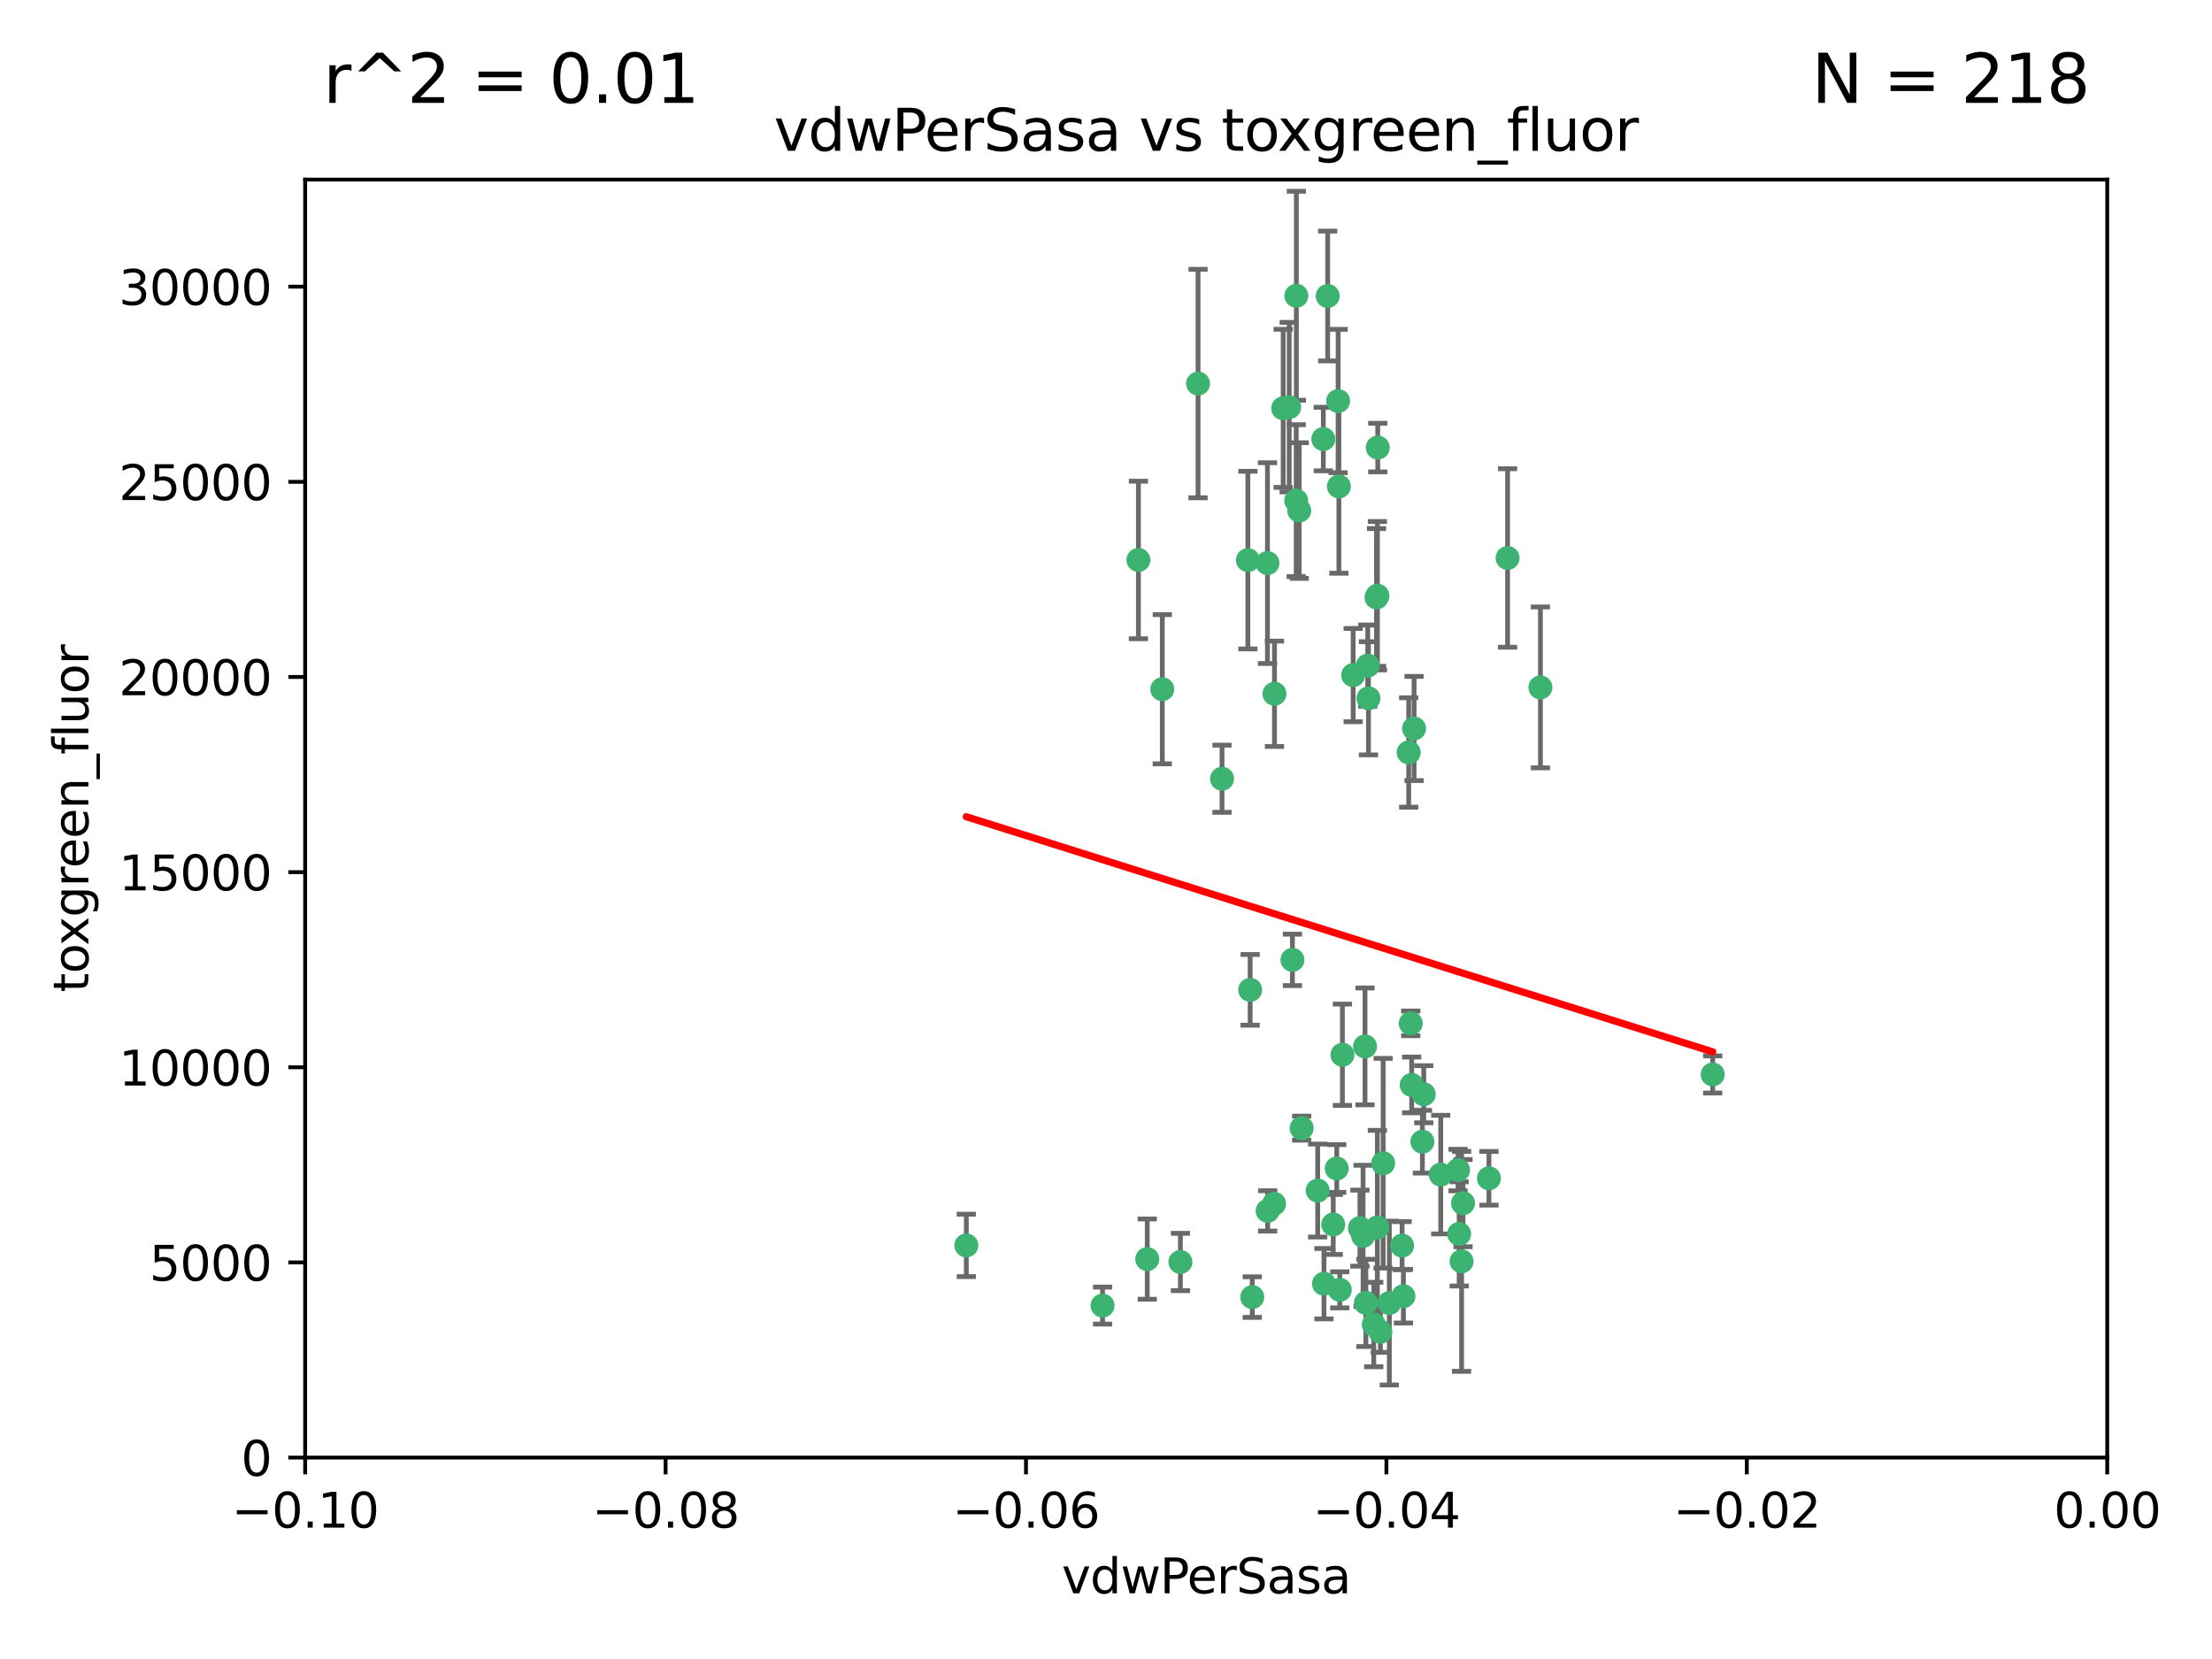 <?xml version="1.0" encoding="utf-8" standalone="no"?>
<!DOCTYPE svg PUBLIC "-//W3C//DTD SVG 1.1//EN"
  "http://www.w3.org/Graphics/SVG/1.1/DTD/svg11.dtd">
<svg xmlns:xlink="http://www.w3.org/1999/xlink" width="460.8pt" height="345.6pt" viewBox="0 0 460.8 345.6" xmlns="http://www.w3.org/2000/svg" version="1.1">
 <defs>
  <style type="text/css">*{stroke-linejoin: round; stroke-linecap: butt}</style>
 </defs>
 <g id="figure_1">
  <g id="patch_1">
   <path d="M 0 345.6 
L 460.8 345.6 
L 460.8 0 
L 0 0 
z
" style="fill: #ffffff"/>
  </g>
  <g id="axes_1">
   <g id="patch_2">
    <path d="M 63.571 303.64 
L 438.975 303.64 
L 438.975 37.411 
L 63.571 37.411 
z
" style="fill: #ffffff"/>
   </g>
   <g id="PathCollection_1">
    <defs>
     <path id="m096c855a3f" d="M 0 1.118 
C 0.297 1.118 0.581 1 0.791 0.791 
C 1 0.581 1.118 0.297 1.118 0 
C 1.118 -0.297 1 -0.581 0.791 -0.791 
C 0.581 -1 0.297 -1.118 0 -1.118 
C -0.297 -1.118 -0.581 -1 -0.791 -0.791 
C -1 -0.581 -1.118 -0.297 -1.118 0 
C -1.118 0.297 -1 0.581 -0.791 0.791 
C -0.581 1 -0.297 1.118 0 1.118 
z
" style="stroke: #3cb371"/>
    </defs>
    <g clip-path="url(#pa85e8773ef)">
     <use xlink:href="#m096c855a3f" x="270.055" y="61.614" style="fill: #3cb371; stroke: #3cb371"/>
     <use xlink:href="#m096c855a3f" x="286.941" y="124.1" style="fill: #3cb371; stroke: #3cb371"/>
     <use xlink:href="#m096c855a3f" x="270.654" y="106.358" style="fill: #3cb371; stroke: #3cb371"/>
     <use xlink:href="#m096c855a3f" x="249.576" y="79.9" style="fill: #3cb371; stroke: #3cb371"/>
     <use xlink:href="#m096c855a3f" x="201.3" y="259.442" style="fill: #3cb371; stroke: #3cb371"/>
     <use xlink:href="#m096c855a3f" x="267.313" y="85.062" style="fill: #3cb371; stroke: #3cb371"/>
     <use xlink:href="#m096c855a3f" x="281.888" y="140.634" style="fill: #3cb371; stroke: #3cb371"/>
     <use xlink:href="#m096c855a3f" x="264.035" y="117.306" style="fill: #3cb371; stroke: #3cb371"/>
     <use xlink:href="#m096c855a3f" x="278.917" y="101.33" style="fill: #3cb371; stroke: #3cb371"/>
     <use xlink:href="#m096c855a3f" x="242.128" y="143.574" style="fill: #3cb371; stroke: #3cb371"/>
     <use xlink:href="#m096c855a3f" x="268.562" y="84.817" style="fill: #3cb371; stroke: #3cb371"/>
     <use xlink:href="#m096c855a3f" x="259.956" y="116.682" style="fill: #3cb371; stroke: #3cb371"/>
     <use xlink:href="#m096c855a3f" x="275.671" y="91.463" style="fill: #3cb371; stroke: #3cb371"/>
     <use xlink:href="#m096c855a3f" x="278.755" y="83.54" style="fill: #3cb371; stroke: #3cb371"/>
     <use xlink:href="#m096c855a3f" x="292.082" y="259.488" style="fill: #3cb371; stroke: #3cb371"/>
     <use xlink:href="#m096c855a3f" x="271.159" y="235.012" style="fill: #3cb371; stroke: #3cb371"/>
     <use xlink:href="#m096c855a3f" x="288.137" y="242.324" style="fill: #3cb371; stroke: #3cb371"/>
     <use xlink:href="#m096c855a3f" x="287.011" y="93.237" style="fill: #3cb371; stroke: #3cb371"/>
     <use xlink:href="#m096c855a3f" x="237.152" y="116.65" style="fill: #3cb371; stroke: #3cb371"/>
     <use xlink:href="#m096c855a3f" x="276.581" y="61.664" style="fill: #3cb371; stroke: #3cb371"/>
     <use xlink:href="#m096c855a3f" x="265.497" y="144.527" style="fill: #3cb371; stroke: #3cb371"/>
     <use xlink:href="#m096c855a3f" x="269.235" y="199.958" style="fill: #3cb371; stroke: #3cb371"/>
     <use xlink:href="#m096c855a3f" x="270.023" y="104.293" style="fill: #3cb371; stroke: #3cb371"/>
     <use xlink:href="#m096c855a3f" x="293.454" y="156.754" style="fill: #3cb371; stroke: #3cb371"/>
     <use xlink:href="#m096c855a3f" x="279.101" y="268.694" style="fill: #3cb371; stroke: #3cb371"/>
     <use xlink:href="#m096c855a3f" x="304.776" y="250.635" style="fill: #3cb371; stroke: #3cb371"/>
     <use xlink:href="#m096c855a3f" x="284.928" y="138.657" style="fill: #3cb371; stroke: #3cb371"/>
     <use xlink:href="#m096c855a3f" x="286.752" y="124.464" style="fill: #3cb371; stroke: #3cb371"/>
     <use xlink:href="#m096c855a3f" x="265.419" y="250.767" style="fill: #3cb371; stroke: #3cb371"/>
     <use xlink:href="#m096c855a3f" x="283.953" y="257.451" style="fill: #3cb371; stroke: #3cb371"/>
     <use xlink:href="#m096c855a3f" x="296.308" y="237.838" style="fill: #3cb371; stroke: #3cb371"/>
     <use xlink:href="#m096c855a3f" x="245.899" y="262.896" style="fill: #3cb371; stroke: #3cb371"/>
     <use xlink:href="#m096c855a3f" x="254.569" y="162.223" style="fill: #3cb371; stroke: #3cb371"/>
     <use xlink:href="#m096c855a3f" x="294.077" y="226.007" style="fill: #3cb371; stroke: #3cb371"/>
     <use xlink:href="#m096c855a3f" x="292.357" y="270.018" style="fill: #3cb371; stroke: #3cb371"/>
     <use xlink:href="#m096c855a3f" x="275.806" y="267.417" style="fill: #3cb371; stroke: #3cb371"/>
     <use xlink:href="#m096c855a3f" x="238.994" y="262.293" style="fill: #3cb371; stroke: #3cb371"/>
     <use xlink:href="#m096c855a3f" x="287.559" y="277.431" style="fill: #3cb371; stroke: #3cb371"/>
     <use xlink:href="#m096c855a3f" x="260.869" y="270.21" style="fill: #3cb371; stroke: #3cb371"/>
     <use xlink:href="#m096c855a3f" x="229.684" y="271.976" style="fill: #3cb371; stroke: #3cb371"/>
     <use xlink:href="#m096c855a3f" x="284.358" y="217.987" style="fill: #3cb371; stroke: #3cb371"/>
     <use xlink:href="#m096c855a3f" x="304.475" y="262.761" style="fill: #3cb371; stroke: #3cb371"/>
     <use xlink:href="#m096c855a3f" x="274.5" y="248.016" style="fill: #3cb371; stroke: #3cb371"/>
     <use xlink:href="#m096c855a3f" x="286.18" y="275.924" style="fill: #3cb371; stroke: #3cb371"/>
     <use xlink:href="#m096c855a3f" x="293.884" y="213.19" style="fill: #3cb371; stroke: #3cb371"/>
     <use xlink:href="#m096c855a3f" x="260.43" y="206.203" style="fill: #3cb371; stroke: #3cb371"/>
     <use xlink:href="#m096c855a3f" x="285.076" y="145.468" style="fill: #3cb371; stroke: #3cb371"/>
     <use xlink:href="#m096c855a3f" x="283.296" y="255.847" style="fill: #3cb371; stroke: #3cb371"/>
     <use xlink:href="#m096c855a3f" x="310.174" y="245.459" style="fill: #3cb371; stroke: #3cb371"/>
     <use xlink:href="#m096c855a3f" x="289.425" y="271.445" style="fill: #3cb371; stroke: #3cb371"/>
     <use xlink:href="#m096c855a3f" x="277.739" y="255.08" style="fill: #3cb371; stroke: #3cb371"/>
     <use xlink:href="#m096c855a3f" x="279.65" y="219.726" style="fill: #3cb371; stroke: #3cb371"/>
     <use xlink:href="#m096c855a3f" x="264.075" y="252.249" style="fill: #3cb371; stroke: #3cb371"/>
     <use xlink:href="#m096c855a3f" x="286.929" y="255.69" style="fill: #3cb371; stroke: #3cb371"/>
     <use xlink:href="#m096c855a3f" x="296.591" y="227.947" style="fill: #3cb371; stroke: #3cb371"/>
     <use xlink:href="#m096c855a3f" x="320.897" y="143.2" style="fill: #3cb371; stroke: #3cb371"/>
     <use xlink:href="#m096c855a3f" x="284.539" y="271.416" style="fill: #3cb371; stroke: #3cb371"/>
     <use xlink:href="#m096c855a3f" x="314.057" y="116.24" style="fill: #3cb371; stroke: #3cb371"/>
     <use xlink:href="#m096c855a3f" x="303.97" y="257.051" style="fill: #3cb371; stroke: #3cb371"/>
     <use xlink:href="#m096c855a3f" x="278.467" y="243.416" style="fill: #3cb371; stroke: #3cb371"/>
     <use xlink:href="#m096c855a3f" x="300.13" y="244.691" style="fill: #3cb371; stroke: #3cb371"/>
     <use xlink:href="#m096c855a3f" x="303.74" y="243.742" style="fill: #3cb371; stroke: #3cb371"/>
     <use xlink:href="#m096c855a3f" x="356.787" y="223.827" style="fill: #3cb371; stroke: #3cb371"/>
     <use xlink:href="#m096c855a3f" x="294.577" y="151.755" style="fill: #3cb371; stroke: #3cb371"/>
    </g>
   </g>
   <g id="matplotlib.axis_1">
    <g id="xtick_1">
     <g id="line2d_1">
      <defs>
       <path id="m73098a3a39" d="M 0 0 
L 0 3.5 
" style="stroke: #000000; stroke-width: 0.8"/>
      </defs>
      <g>
       <use xlink:href="#m73098a3a39" x="63.571" y="303.64" style="stroke: #000000; stroke-width: 0.8"/>
      </g>
     </g>
     <g id="text_1">
      <!-- −0.10 -->
      <g transform="translate(48.249 318.238)scale(0.1 -0.1)">
       <defs>
        <path id="DejaVuSans-2212" d="M 678 2272 
L 4684 2272 
L 4684 1741 
L 678 1741 
L 678 2272 
z
" transform="scale(0.016)"/>
        <path id="DejaVuSans-30" d="M 2034 4250 
Q 1547 4250 1301 3770 
Q 1056 3291 1056 2328 
Q 1056 1369 1301 889 
Q 1547 409 2034 409 
Q 2525 409 2770 889 
Q 3016 1369 3016 2328 
Q 3016 3291 2770 3770 
Q 2525 4250 2034 4250 
z
M 2034 4750 
Q 2819 4750 3233 4129 
Q 3647 3509 3647 2328 
Q 3647 1150 3233 529 
Q 2819 -91 2034 -91 
Q 1250 -91 836 529 
Q 422 1150 422 2328 
Q 422 3509 836 4129 
Q 1250 4750 2034 4750 
z
" transform="scale(0.016)"/>
        <path id="DejaVuSans-2e" d="M 684 794 
L 1344 794 
L 1344 0 
L 684 0 
L 684 794 
z
" transform="scale(0.016)"/>
        <path id="DejaVuSans-31" d="M 794 531 
L 1825 531 
L 1825 4091 
L 703 3866 
L 703 4441 
L 1819 4666 
L 2450 4666 
L 2450 531 
L 3481 531 
L 3481 0 
L 794 0 
L 794 531 
z
" transform="scale(0.016)"/>
       </defs>
       <use xlink:href="#DejaVuSans-2212"/>
       <use xlink:href="#DejaVuSans-30" x="83.789"/>
       <use xlink:href="#DejaVuSans-2e" x="147.412"/>
       <use xlink:href="#DejaVuSans-31" x="179.199"/>
       <use xlink:href="#DejaVuSans-30" x="242.822"/>
      </g>
     </g>
    </g>
    <g id="xtick_2">
     <g id="line2d_2">
      <g>
       <use xlink:href="#m73098a3a39" x="138.652" y="303.64" style="stroke: #000000; stroke-width: 0.8"/>
      </g>
     </g>
     <g id="text_2">
      <!-- −0.08 -->
      <g transform="translate(123.329 318.238)scale(0.1 -0.1)">
       <defs>
        <path id="DejaVuSans-38" d="M 2034 2216 
Q 1584 2216 1326 1975 
Q 1069 1734 1069 1313 
Q 1069 891 1326 650 
Q 1584 409 2034 409 
Q 2484 409 2743 651 
Q 3003 894 3003 1313 
Q 3003 1734 2745 1975 
Q 2488 2216 2034 2216 
z
M 1403 2484 
Q 997 2584 770 2862 
Q 544 3141 544 3541 
Q 544 4100 942 4425 
Q 1341 4750 2034 4750 
Q 2731 4750 3128 4425 
Q 3525 4100 3525 3541 
Q 3525 3141 3298 2862 
Q 3072 2584 2669 2484 
Q 3125 2378 3379 2068 
Q 3634 1759 3634 1313 
Q 3634 634 3220 271 
Q 2806 -91 2034 -91 
Q 1263 -91 848 271 
Q 434 634 434 1313 
Q 434 1759 690 2068 
Q 947 2378 1403 2484 
z
M 1172 3481 
Q 1172 3119 1398 2916 
Q 1625 2713 2034 2713 
Q 2441 2713 2670 2916 
Q 2900 3119 2900 3481 
Q 2900 3844 2670 4047 
Q 2441 4250 2034 4250 
Q 1625 4250 1398 4047 
Q 1172 3844 1172 3481 
z
" transform="scale(0.016)"/>
       </defs>
       <use xlink:href="#DejaVuSans-2212"/>
       <use xlink:href="#DejaVuSans-30" x="83.789"/>
       <use xlink:href="#DejaVuSans-2e" x="147.412"/>
       <use xlink:href="#DejaVuSans-30" x="179.199"/>
       <use xlink:href="#DejaVuSans-38" x="242.822"/>
      </g>
     </g>
    </g>
    <g id="xtick_3">
     <g id="line2d_3">
      <g>
       <use xlink:href="#m73098a3a39" x="213.733" y="303.64" style="stroke: #000000; stroke-width: 0.8"/>
      </g>
     </g>
     <g id="text_3">
      <!-- −0.06 -->
      <g transform="translate(198.41 318.238)scale(0.1 -0.1)">
       <defs>
        <path id="DejaVuSans-36" d="M 2113 2584 
Q 1688 2584 1439 2293 
Q 1191 2003 1191 1497 
Q 1191 994 1439 701 
Q 1688 409 2113 409 
Q 2538 409 2786 701 
Q 3034 994 3034 1497 
Q 3034 2003 2786 2293 
Q 2538 2584 2113 2584 
z
M 3366 4563 
L 3366 3988 
Q 3128 4100 2886 4159 
Q 2644 4219 2406 4219 
Q 1781 4219 1451 3797 
Q 1122 3375 1075 2522 
Q 1259 2794 1537 2939 
Q 1816 3084 2150 3084 
Q 2853 3084 3261 2657 
Q 3669 2231 3669 1497 
Q 3669 778 3244 343 
Q 2819 -91 2113 -91 
Q 1303 -91 875 529 
Q 447 1150 447 2328 
Q 447 3434 972 4092 
Q 1497 4750 2381 4750 
Q 2619 4750 2861 4703 
Q 3103 4656 3366 4563 
z
" transform="scale(0.016)"/>
       </defs>
       <use xlink:href="#DejaVuSans-2212"/>
       <use xlink:href="#DejaVuSans-30" x="83.789"/>
       <use xlink:href="#DejaVuSans-2e" x="147.412"/>
       <use xlink:href="#DejaVuSans-30" x="179.199"/>
       <use xlink:href="#DejaVuSans-36" x="242.822"/>
      </g>
     </g>
    </g>
    <g id="xtick_4">
     <g id="line2d_4">
      <g>
       <use xlink:href="#m73098a3a39" x="288.813" y="303.64" style="stroke: #000000; stroke-width: 0.8"/>
      </g>
     </g>
     <g id="text_4">
      <!-- −0.04 -->
      <g transform="translate(273.491 318.238)scale(0.1 -0.1)">
       <defs>
        <path id="DejaVuSans-34" d="M 2419 4116 
L 825 1625 
L 2419 1625 
L 2419 4116 
z
M 2253 4666 
L 3047 4666 
L 3047 1625 
L 3713 1625 
L 3713 1100 
L 3047 1100 
L 3047 0 
L 2419 0 
L 2419 1100 
L 313 1100 
L 313 1709 
L 2253 4666 
z
" transform="scale(0.016)"/>
       </defs>
       <use xlink:href="#DejaVuSans-2212"/>
       <use xlink:href="#DejaVuSans-30" x="83.789"/>
       <use xlink:href="#DejaVuSans-2e" x="147.412"/>
       <use xlink:href="#DejaVuSans-30" x="179.199"/>
       <use xlink:href="#DejaVuSans-34" x="242.822"/>
      </g>
     </g>
    </g>
    <g id="xtick_5">
     <g id="line2d_5">
      <g>
       <use xlink:href="#m73098a3a39" x="363.894" y="303.64" style="stroke: #000000; stroke-width: 0.8"/>
      </g>
     </g>
     <g id="text_5">
      <!-- −0.02 -->
      <g transform="translate(348.572 318.238)scale(0.1 -0.1)">
       <defs>
        <path id="DejaVuSans-32" d="M 1228 531 
L 3431 531 
L 3431 0 
L 469 0 
L 469 531 
Q 828 903 1448 1529 
Q 2069 2156 2228 2338 
Q 2531 2678 2651 2914 
Q 2772 3150 2772 3378 
Q 2772 3750 2511 3984 
Q 2250 4219 1831 4219 
Q 1534 4219 1204 4116 
Q 875 4013 500 3803 
L 500 4441 
Q 881 4594 1212 4672 
Q 1544 4750 1819 4750 
Q 2544 4750 2975 4387 
Q 3406 4025 3406 3419 
Q 3406 3131 3298 2873 
Q 3191 2616 2906 2266 
Q 2828 2175 2409 1742 
Q 1991 1309 1228 531 
z
" transform="scale(0.016)"/>
       </defs>
       <use xlink:href="#DejaVuSans-2212"/>
       <use xlink:href="#DejaVuSans-30" x="83.789"/>
       <use xlink:href="#DejaVuSans-2e" x="147.412"/>
       <use xlink:href="#DejaVuSans-30" x="179.199"/>
       <use xlink:href="#DejaVuSans-32" x="242.822"/>
      </g>
     </g>
    </g>
    <g id="xtick_6">
     <g id="line2d_6">
      <g>
       <use xlink:href="#m73098a3a39" x="438.975" y="303.64" style="stroke: #000000; stroke-width: 0.8"/>
      </g>
     </g>
     <g id="text_6">
      <!-- 0.00 -->
      <g transform="translate(427.842 318.238)scale(0.1 -0.1)">
       <use xlink:href="#DejaVuSans-30"/>
       <use xlink:href="#DejaVuSans-2e" x="63.623"/>
       <use xlink:href="#DejaVuSans-30" x="95.41"/>
       <use xlink:href="#DejaVuSans-30" x="159.033"/>
      </g>
     </g>
    </g>
    <g id="text_7">
     <!-- vdwPerSasa -->
     <g transform="translate(221.178 331.917)scale(0.1 -0.1)">
      <defs>
       <path id="DejaVuSans-76" d="M 191 3500 
L 800 3500 
L 1894 563 
L 2988 3500 
L 3597 3500 
L 2284 0 
L 1503 0 
L 191 3500 
z
" transform="scale(0.016)"/>
       <path id="DejaVuSans-64" d="M 2906 2969 
L 2906 4863 
L 3481 4863 
L 3481 0 
L 2906 0 
L 2906 525 
Q 2725 213 2448 61 
Q 2172 -91 1784 -91 
Q 1150 -91 751 415 
Q 353 922 353 1747 
Q 353 2572 751 3078 
Q 1150 3584 1784 3584 
Q 2172 3584 2448 3432 
Q 2725 3281 2906 2969 
z
M 947 1747 
Q 947 1113 1208 752 
Q 1469 391 1925 391 
Q 2381 391 2643 752 
Q 2906 1113 2906 1747 
Q 2906 2381 2643 2742 
Q 2381 3103 1925 3103 
Q 1469 3103 1208 2742 
Q 947 2381 947 1747 
z
" transform="scale(0.016)"/>
       <path id="DejaVuSans-77" d="M 269 3500 
L 844 3500 
L 1563 769 
L 2278 3500 
L 2956 3500 
L 3675 769 
L 4391 3500 
L 4966 3500 
L 4050 0 
L 3372 0 
L 2619 2869 
L 1863 0 
L 1184 0 
L 269 3500 
z
" transform="scale(0.016)"/>
       <path id="DejaVuSans-50" d="M 1259 4147 
L 1259 2394 
L 2053 2394 
Q 2494 2394 2734 2622 
Q 2975 2850 2975 3272 
Q 2975 3691 2734 3919 
Q 2494 4147 2053 4147 
L 1259 4147 
z
M 628 4666 
L 2053 4666 
Q 2838 4666 3239 4311 
Q 3641 3956 3641 3272 
Q 3641 2581 3239 2228 
Q 2838 1875 2053 1875 
L 1259 1875 
L 1259 0 
L 628 0 
L 628 4666 
z
" transform="scale(0.016)"/>
       <path id="DejaVuSans-65" d="M 3597 1894 
L 3597 1613 
L 953 1613 
Q 991 1019 1311 708 
Q 1631 397 2203 397 
Q 2534 397 2845 478 
Q 3156 559 3463 722 
L 3463 178 
Q 3153 47 2828 -22 
Q 2503 -91 2169 -91 
Q 1331 -91 842 396 
Q 353 884 353 1716 
Q 353 2575 817 3079 
Q 1281 3584 2069 3584 
Q 2775 3584 3186 3129 
Q 3597 2675 3597 1894 
z
M 3022 2063 
Q 3016 2534 2758 2815 
Q 2500 3097 2075 3097 
Q 1594 3097 1305 2825 
Q 1016 2553 972 2059 
L 3022 2063 
z
" transform="scale(0.016)"/>
       <path id="DejaVuSans-72" d="M 2631 2963 
Q 2534 3019 2420 3045 
Q 2306 3072 2169 3072 
Q 1681 3072 1420 2755 
Q 1159 2438 1159 1844 
L 1159 0 
L 581 0 
L 581 3500 
L 1159 3500 
L 1159 2956 
Q 1341 3275 1631 3429 
Q 1922 3584 2338 3584 
Q 2397 3584 2469 3576 
Q 2541 3569 2628 3553 
L 2631 2963 
z
" transform="scale(0.016)"/>
       <path id="DejaVuSans-53" d="M 3425 4513 
L 3425 3897 
Q 3066 4069 2747 4153 
Q 2428 4238 2131 4238 
Q 1616 4238 1336 4038 
Q 1056 3838 1056 3469 
Q 1056 3159 1242 3001 
Q 1428 2844 1947 2747 
L 2328 2669 
Q 3034 2534 3370 2195 
Q 3706 1856 3706 1288 
Q 3706 609 3251 259 
Q 2797 -91 1919 -91 
Q 1588 -91 1214 -16 
Q 841 59 441 206 
L 441 856 
Q 825 641 1194 531 
Q 1563 422 1919 422 
Q 2459 422 2753 634 
Q 3047 847 3047 1241 
Q 3047 1584 2836 1778 
Q 2625 1972 2144 2069 
L 1759 2144 
Q 1053 2284 737 2584 
Q 422 2884 422 3419 
Q 422 4038 858 4394 
Q 1294 4750 2059 4750 
Q 2388 4750 2728 4690 
Q 3069 4631 3425 4513 
z
" transform="scale(0.016)"/>
       <path id="DejaVuSans-61" d="M 2194 1759 
Q 1497 1759 1228 1600 
Q 959 1441 959 1056 
Q 959 750 1161 570 
Q 1363 391 1709 391 
Q 2188 391 2477 730 
Q 2766 1069 2766 1631 
L 2766 1759 
L 2194 1759 
z
M 3341 1997 
L 3341 0 
L 2766 0 
L 2766 531 
Q 2569 213 2275 61 
Q 1981 -91 1556 -91 
Q 1019 -91 701 211 
Q 384 513 384 1019 
Q 384 1609 779 1909 
Q 1175 2209 1959 2209 
L 2766 2209 
L 2766 2266 
Q 2766 2663 2505 2880 
Q 2244 3097 1772 3097 
Q 1472 3097 1187 3025 
Q 903 2953 641 2809 
L 641 3341 
Q 956 3463 1253 3523 
Q 1550 3584 1831 3584 
Q 2591 3584 2966 3190 
Q 3341 2797 3341 1997 
z
" transform="scale(0.016)"/>
       <path id="DejaVuSans-73" d="M 2834 3397 
L 2834 2853 
Q 2591 2978 2328 3040 
Q 2066 3103 1784 3103 
Q 1356 3103 1142 2972 
Q 928 2841 928 2578 
Q 928 2378 1081 2264 
Q 1234 2150 1697 2047 
L 1894 2003 
Q 2506 1872 2764 1633 
Q 3022 1394 3022 966 
Q 3022 478 2636 193 
Q 2250 -91 1575 -91 
Q 1294 -91 989 -36 
Q 684 19 347 128 
L 347 722 
Q 666 556 975 473 
Q 1284 391 1588 391 
Q 1994 391 2212 530 
Q 2431 669 2431 922 
Q 2431 1156 2273 1281 
Q 2116 1406 1581 1522 
L 1381 1569 
Q 847 1681 609 1914 
Q 372 2147 372 2553 
Q 372 3047 722 3315 
Q 1072 3584 1716 3584 
Q 2034 3584 2315 3537 
Q 2597 3491 2834 3397 
z
" transform="scale(0.016)"/>
      </defs>
      <use xlink:href="#DejaVuSans-76"/>
      <use xlink:href="#DejaVuSans-64" x="59.18"/>
      <use xlink:href="#DejaVuSans-77" x="122.656"/>
      <use xlink:href="#DejaVuSans-50" x="204.443"/>
      <use xlink:href="#DejaVuSans-65" x="261.121"/>
      <use xlink:href="#DejaVuSans-72" x="322.645"/>
      <use xlink:href="#DejaVuSans-53" x="363.758"/>
      <use xlink:href="#DejaVuSans-61" x="427.234"/>
      <use xlink:href="#DejaVuSans-73" x="488.514"/>
      <use xlink:href="#DejaVuSans-61" x="540.613"/>
     </g>
    </g>
   </g>
   <g id="matplotlib.axis_2">
    <g id="ytick_1">
     <g id="line2d_7">
      <defs>
       <path id="meb988f65c3" d="M 0 0 
L -3.5 0 
" style="stroke: #000000; stroke-width: 0.8"/>
      </defs>
      <g>
       <use xlink:href="#meb988f65c3" x="63.571" y="303.64" style="stroke: #000000; stroke-width: 0.8"/>
      </g>
     </g>
     <g id="text_8">
      <!-- 0 -->
      <g transform="translate(50.209 307.439)scale(0.1 -0.1)">
       <use xlink:href="#DejaVuSans-30"/>
      </g>
     </g>
    </g>
    <g id="ytick_2">
     <g id="line2d_8">
      <g>
       <use xlink:href="#meb988f65c3" x="63.571" y="262.986" style="stroke: #000000; stroke-width: 0.8"/>
      </g>
     </g>
     <g id="text_9">
      <!-- 5000 -->
      <g transform="translate(31.121 266.786)scale(0.1 -0.1)">
       <defs>
        <path id="DejaVuSans-35" d="M 691 4666 
L 3169 4666 
L 3169 4134 
L 1269 4134 
L 1269 2991 
Q 1406 3038 1543 3061 
Q 1681 3084 1819 3084 
Q 2600 3084 3056 2656 
Q 3513 2228 3513 1497 
Q 3513 744 3044 326 
Q 2575 -91 1722 -91 
Q 1428 -91 1123 -41 
Q 819 9 494 109 
L 494 744 
Q 775 591 1075 516 
Q 1375 441 1709 441 
Q 2250 441 2565 725 
Q 2881 1009 2881 1497 
Q 2881 1984 2565 2268 
Q 2250 2553 1709 2553 
Q 1456 2553 1204 2497 
Q 953 2441 691 2322 
L 691 4666 
z
" transform="scale(0.016)"/>
       </defs>
       <use xlink:href="#DejaVuSans-35"/>
       <use xlink:href="#DejaVuSans-30" x="63.623"/>
       <use xlink:href="#DejaVuSans-30" x="127.246"/>
       <use xlink:href="#DejaVuSans-30" x="190.869"/>
      </g>
     </g>
    </g>
    <g id="ytick_3">
     <g id="line2d_9">
      <g>
       <use xlink:href="#meb988f65c3" x="63.571" y="222.333" style="stroke: #000000; stroke-width: 0.8"/>
      </g>
     </g>
     <g id="text_10">
      <!-- 10000 -->
      <g transform="translate(24.759 226.132)scale(0.1 -0.1)">
       <use xlink:href="#DejaVuSans-31"/>
       <use xlink:href="#DejaVuSans-30" x="63.623"/>
       <use xlink:href="#DejaVuSans-30" x="127.246"/>
       <use xlink:href="#DejaVuSans-30" x="190.869"/>
       <use xlink:href="#DejaVuSans-30" x="254.492"/>
      </g>
     </g>
    </g>
    <g id="ytick_4">
     <g id="line2d_10">
      <g>
       <use xlink:href="#meb988f65c3" x="63.571" y="181.679" style="stroke: #000000; stroke-width: 0.8"/>
      </g>
     </g>
     <g id="text_11">
      <!-- 15000 -->
      <g transform="translate(24.759 185.478)scale(0.1 -0.1)">
       <use xlink:href="#DejaVuSans-31"/>
       <use xlink:href="#DejaVuSans-35" x="63.623"/>
       <use xlink:href="#DejaVuSans-30" x="127.246"/>
       <use xlink:href="#DejaVuSans-30" x="190.869"/>
       <use xlink:href="#DejaVuSans-30" x="254.492"/>
      </g>
     </g>
    </g>
    <g id="ytick_5">
     <g id="line2d_11">
      <g>
       <use xlink:href="#meb988f65c3" x="63.571" y="141.026" style="stroke: #000000; stroke-width: 0.8"/>
      </g>
     </g>
     <g id="text_12">
      <!-- 20000 -->
      <g transform="translate(24.759 144.825)scale(0.1 -0.1)">
       <use xlink:href="#DejaVuSans-32"/>
       <use xlink:href="#DejaVuSans-30" x="63.623"/>
       <use xlink:href="#DejaVuSans-30" x="127.246"/>
       <use xlink:href="#DejaVuSans-30" x="190.869"/>
       <use xlink:href="#DejaVuSans-30" x="254.492"/>
      </g>
     </g>
    </g>
    <g id="ytick_6">
     <g id="line2d_12">
      <g>
       <use xlink:href="#meb988f65c3" x="63.571" y="100.372" style="stroke: #000000; stroke-width: 0.8"/>
      </g>
     </g>
     <g id="text_13">
      <!-- 25000 -->
      <g transform="translate(24.759 104.171)scale(0.1 -0.1)">
       <use xlink:href="#DejaVuSans-32"/>
       <use xlink:href="#DejaVuSans-35" x="63.623"/>
       <use xlink:href="#DejaVuSans-30" x="127.246"/>
       <use xlink:href="#DejaVuSans-30" x="190.869"/>
       <use xlink:href="#DejaVuSans-30" x="254.492"/>
      </g>
     </g>
    </g>
    <g id="ytick_7">
     <g id="line2d_13">
      <g>
       <use xlink:href="#meb988f65c3" x="63.571" y="59.718" style="stroke: #000000; stroke-width: 0.8"/>
      </g>
     </g>
     <g id="text_14">
      <!-- 30000 -->
      <g transform="translate(24.759 63.518)scale(0.1 -0.1)">
       <defs>
        <path id="DejaVuSans-33" d="M 2597 2516 
Q 3050 2419 3304 2112 
Q 3559 1806 3559 1356 
Q 3559 666 3084 287 
Q 2609 -91 1734 -91 
Q 1441 -91 1130 -33 
Q 819 25 488 141 
L 488 750 
Q 750 597 1062 519 
Q 1375 441 1716 441 
Q 2309 441 2620 675 
Q 2931 909 2931 1356 
Q 2931 1769 2642 2001 
Q 2353 2234 1838 2234 
L 1294 2234 
L 1294 2753 
L 1863 2753 
Q 2328 2753 2575 2939 
Q 2822 3125 2822 3475 
Q 2822 3834 2567 4026 
Q 2313 4219 1838 4219 
Q 1578 4219 1281 4162 
Q 984 4106 628 3988 
L 628 4550 
Q 988 4650 1302 4700 
Q 1616 4750 1894 4750 
Q 2613 4750 3031 4423 
Q 3450 4097 3450 3541 
Q 3450 3153 3228 2886 
Q 3006 2619 2597 2516 
z
" transform="scale(0.016)"/>
       </defs>
       <use xlink:href="#DejaVuSans-33"/>
       <use xlink:href="#DejaVuSans-30" x="63.623"/>
       <use xlink:href="#DejaVuSans-30" x="127.246"/>
       <use xlink:href="#DejaVuSans-30" x="190.869"/>
       <use xlink:href="#DejaVuSans-30" x="254.492"/>
      </g>
     </g>
    </g>
    <g id="text_15">
     <!-- toxgreen_fluor -->
     <g transform="translate(18.401 206.72)rotate(-90)scale(0.1 -0.1)">
      <defs>
       <path id="DejaVuSans-74" d="M 1172 4494 
L 1172 3500 
L 2356 3500 
L 2356 3053 
L 1172 3053 
L 1172 1153 
Q 1172 725 1289 603 
Q 1406 481 1766 481 
L 2356 481 
L 2356 0 
L 1766 0 
Q 1100 0 847 248 
Q 594 497 594 1153 
L 594 3053 
L 172 3053 
L 172 3500 
L 594 3500 
L 594 4494 
L 1172 4494 
z
" transform="scale(0.016)"/>
       <path id="DejaVuSans-6f" d="M 1959 3097 
Q 1497 3097 1228 2736 
Q 959 2375 959 1747 
Q 959 1119 1226 758 
Q 1494 397 1959 397 
Q 2419 397 2687 759 
Q 2956 1122 2956 1747 
Q 2956 2369 2687 2733 
Q 2419 3097 1959 3097 
z
M 1959 3584 
Q 2709 3584 3137 3096 
Q 3566 2609 3566 1747 
Q 3566 888 3137 398 
Q 2709 -91 1959 -91 
Q 1206 -91 779 398 
Q 353 888 353 1747 
Q 353 2609 779 3096 
Q 1206 3584 1959 3584 
z
" transform="scale(0.016)"/>
       <path id="DejaVuSans-78" d="M 3513 3500 
L 2247 1797 
L 3578 0 
L 2900 0 
L 1881 1375 
L 863 0 
L 184 0 
L 1544 1831 
L 300 3500 
L 978 3500 
L 1906 2253 
L 2834 3500 
L 3513 3500 
z
" transform="scale(0.016)"/>
       <path id="DejaVuSans-67" d="M 2906 1791 
Q 2906 2416 2648 2759 
Q 2391 3103 1925 3103 
Q 1463 3103 1205 2759 
Q 947 2416 947 1791 
Q 947 1169 1205 825 
Q 1463 481 1925 481 
Q 2391 481 2648 825 
Q 2906 1169 2906 1791 
z
M 3481 434 
Q 3481 -459 3084 -895 
Q 2688 -1331 1869 -1331 
Q 1566 -1331 1297 -1286 
Q 1028 -1241 775 -1147 
L 775 -588 
Q 1028 -725 1275 -790 
Q 1522 -856 1778 -856 
Q 2344 -856 2625 -561 
Q 2906 -266 2906 331 
L 2906 616 
Q 2728 306 2450 153 
Q 2172 0 1784 0 
Q 1141 0 747 490 
Q 353 981 353 1791 
Q 353 2603 747 3093 
Q 1141 3584 1784 3584 
Q 2172 3584 2450 3431 
Q 2728 3278 2906 2969 
L 2906 3500 
L 3481 3500 
L 3481 434 
z
" transform="scale(0.016)"/>
       <path id="DejaVuSans-6e" d="M 3513 2113 
L 3513 0 
L 2938 0 
L 2938 2094 
Q 2938 2591 2744 2837 
Q 2550 3084 2163 3084 
Q 1697 3084 1428 2787 
Q 1159 2491 1159 1978 
L 1159 0 
L 581 0 
L 581 3500 
L 1159 3500 
L 1159 2956 
Q 1366 3272 1645 3428 
Q 1925 3584 2291 3584 
Q 2894 3584 3203 3211 
Q 3513 2838 3513 2113 
z
" transform="scale(0.016)"/>
       <path id="DejaVuSans-5f" d="M 3263 -1063 
L 3263 -1509 
L -63 -1509 
L -63 -1063 
L 3263 -1063 
z
" transform="scale(0.016)"/>
       <path id="DejaVuSans-66" d="M 2375 4863 
L 2375 4384 
L 1825 4384 
Q 1516 4384 1395 4259 
Q 1275 4134 1275 3809 
L 1275 3500 
L 2222 3500 
L 2222 3053 
L 1275 3053 
L 1275 0 
L 697 0 
L 697 3053 
L 147 3053 
L 147 3500 
L 697 3500 
L 697 3744 
Q 697 4328 969 4595 
Q 1241 4863 1831 4863 
L 2375 4863 
z
" transform="scale(0.016)"/>
       <path id="DejaVuSans-6c" d="M 603 4863 
L 1178 4863 
L 1178 0 
L 603 0 
L 603 4863 
z
" transform="scale(0.016)"/>
       <path id="DejaVuSans-75" d="M 544 1381 
L 544 3500 
L 1119 3500 
L 1119 1403 
Q 1119 906 1312 657 
Q 1506 409 1894 409 
Q 2359 409 2629 706 
Q 2900 1003 2900 1516 
L 2900 3500 
L 3475 3500 
L 3475 0 
L 2900 0 
L 2900 538 
Q 2691 219 2414 64 
Q 2138 -91 1772 -91 
Q 1169 -91 856 284 
Q 544 659 544 1381 
z
M 1991 3584 
L 1991 3584 
z
" transform="scale(0.016)"/>
      </defs>
      <use xlink:href="#DejaVuSans-74"/>
      <use xlink:href="#DejaVuSans-6f" x="39.209"/>
      <use xlink:href="#DejaVuSans-78" x="97.266"/>
      <use xlink:href="#DejaVuSans-67" x="156.445"/>
      <use xlink:href="#DejaVuSans-72" x="219.922"/>
      <use xlink:href="#DejaVuSans-65" x="258.785"/>
      <use xlink:href="#DejaVuSans-65" x="320.309"/>
      <use xlink:href="#DejaVuSans-6e" x="381.832"/>
      <use xlink:href="#DejaVuSans-5f" x="445.211"/>
      <use xlink:href="#DejaVuSans-66" x="495.211"/>
      <use xlink:href="#DejaVuSans-6c" x="530.416"/>
      <use xlink:href="#DejaVuSans-75" x="558.199"/>
      <use xlink:href="#DejaVuSans-6f" x="621.578"/>
      <use xlink:href="#DejaVuSans-72" x="682.76"/>
     </g>
    </g>
   </g>
   <g id="LineCollection_1">
    <path d="M 270.055 83.38 
L 270.055 39.848 
" clip-path="url(#pa85e8773ef)" style="fill: none; stroke: #696969"/>
    <path d="M 286.941 139.562 
L 286.941 108.638 
" clip-path="url(#pa85e8773ef)" style="fill: none; stroke: #696969"/>
    <path d="M 270.654 120.489 
L 270.654 92.227 
" clip-path="url(#pa85e8773ef)" style="fill: none; stroke: #696969"/>
    <path d="M 249.576 103.698 
L 249.576 56.102 
" clip-path="url(#pa85e8773ef)" style="fill: none; stroke: #696969"/>
    <path d="M 201.3 265.941 
L 201.3 252.944 
" clip-path="url(#pa85e8773ef)" style="fill: none; stroke: #696969"/>
    <path d="M 267.313 101.528 
L 267.313 68.595 
" clip-path="url(#pa85e8773ef)" style="fill: none; stroke: #696969"/>
    <path d="M 281.888 150.349 
L 281.888 130.92 
" clip-path="url(#pa85e8773ef)" style="fill: none; stroke: #696969"/>
    <path d="M 264.035 138.218 
L 264.035 96.393 
" clip-path="url(#pa85e8773ef)" style="fill: none; stroke: #696969"/>
    <path d="M 278.917 119.415 
L 278.917 83.245 
" clip-path="url(#pa85e8773ef)" style="fill: none; stroke: #696969"/>
    <path d="M 242.128 159.116 
L 242.128 128.031 
" clip-path="url(#pa85e8773ef)" style="fill: none; stroke: #696969"/>
    <path d="M 268.562 102.476 
L 268.562 67.157 
" clip-path="url(#pa85e8773ef)" style="fill: none; stroke: #696969"/>
    <path d="M 259.956 135.19 
L 259.956 98.175 
" clip-path="url(#pa85e8773ef)" style="fill: none; stroke: #696969"/>
    <path d="M 275.671 98.075 
L 275.671 84.85 
" clip-path="url(#pa85e8773ef)" style="fill: none; stroke: #696969"/>
    <path d="M 278.755 98.468 
L 278.755 68.613 
" clip-path="url(#pa85e8773ef)" style="fill: none; stroke: #696969"/>
    <path d="M 292.082 264.487 
L 292.082 254.489 
" clip-path="url(#pa85e8773ef)" style="fill: none; stroke: #696969"/>
    <path d="M 271.159 237.516 
L 271.159 232.507 
" clip-path="url(#pa85e8773ef)" style="fill: none; stroke: #696969"/>
    <path d="M 288.137 264.166 
L 288.137 220.481 
" clip-path="url(#pa85e8773ef)" style="fill: none; stroke: #696969"/>
    <path d="M 287.011 98.3 
L 287.011 88.175 
" clip-path="url(#pa85e8773ef)" style="fill: none; stroke: #696969"/>
    <path d="M 237.152 133.058 
L 237.152 100.243 
" clip-path="url(#pa85e8773ef)" style="fill: none; stroke: #696969"/>
    <path d="M 276.581 75.185 
L 276.581 48.142 
" clip-path="url(#pa85e8773ef)" style="fill: none; stroke: #696969"/>
    <path d="M 265.497 155.498 
L 265.497 133.556 
" clip-path="url(#pa85e8773ef)" style="fill: none; stroke: #696969"/>
    <path d="M 269.235 205.31 
L 269.235 194.605 
" clip-path="url(#pa85e8773ef)" style="fill: none; stroke: #696969"/>
    <path d="M 270.023 120.111 
L 270.023 88.475 
" clip-path="url(#pa85e8773ef)" style="fill: none; stroke: #696969"/>
    <path d="M 293.454 168.148 
L 293.454 145.359 
" clip-path="url(#pa85e8773ef)" style="fill: none; stroke: #696969"/>
    <path d="M 279.101 272.448 
L 279.101 264.94 
" clip-path="url(#pa85e8773ef)" style="fill: none; stroke: #696969"/>
    <path d="M 304.776 259.717 
L 304.776 241.553 
" clip-path="url(#pa85e8773ef)" style="fill: none; stroke: #696969"/>
    <path d="M 284.928 147.112 
L 284.928 130.202 
" clip-path="url(#pa85e8773ef)" style="fill: none; stroke: #696969"/>
    <path d="M 286.752 138.816 
L 286.752 110.112 
" clip-path="url(#pa85e8773ef)" style="fill: none; stroke: #696969"/>
    <path d="M 265.419 251.458 
L 265.419 250.077 
" clip-path="url(#pa85e8773ef)" style="fill: none; stroke: #696969"/>
    <path d="M 283.953 272.157 
L 283.953 242.746 
" clip-path="url(#pa85e8773ef)" style="fill: none; stroke: #696969"/>
    <path d="M 296.308 244.374 
L 296.308 231.301 
" clip-path="url(#pa85e8773ef)" style="fill: none; stroke: #696969"/>
    <path d="M 245.899 268.864 
L 245.899 256.927 
" clip-path="url(#pa85e8773ef)" style="fill: none; stroke: #696969"/>
    <path d="M 254.569 169.217 
L 254.569 155.229 
" clip-path="url(#pa85e8773ef)" style="fill: none; stroke: #696969"/>
    <path d="M 294.077 231.811 
L 294.077 220.203 
" clip-path="url(#pa85e8773ef)" style="fill: none; stroke: #696969"/>
    <path d="M 292.357 275.607 
L 292.357 264.429 
" clip-path="url(#pa85e8773ef)" style="fill: none; stroke: #696969"/>
    <path d="M 275.806 274.752 
L 275.806 260.081 
" clip-path="url(#pa85e8773ef)" style="fill: none; stroke: #696969"/>
    <path d="M 238.994 270.647 
L 238.994 253.939 
" clip-path="url(#pa85e8773ef)" style="fill: none; stroke: #696969"/>
    <path d="M 287.559 281.719 
L 287.559 273.143 
" clip-path="url(#pa85e8773ef)" style="fill: none; stroke: #696969"/>
    <path d="M 260.869 274.44 
L 260.869 265.981 
" clip-path="url(#pa85e8773ef)" style="fill: none; stroke: #696969"/>
    <path d="M 229.684 275.827 
L 229.684 268.125 
" clip-path="url(#pa85e8773ef)" style="fill: none; stroke: #696969"/>
    <path d="M 284.358 230.162 
L 284.358 205.812 
" clip-path="url(#pa85e8773ef)" style="fill: none; stroke: #696969"/>
    <path d="M 304.475 285.673 
L 304.475 239.849 
" clip-path="url(#pa85e8773ef)" style="fill: none; stroke: #696969"/>
    <path d="M 274.5 257.7 
L 274.5 238.331 
" clip-path="url(#pa85e8773ef)" style="fill: none; stroke: #696969"/>
    <path d="M 286.18 284.727 
L 286.18 267.12 
" clip-path="url(#pa85e8773ef)" style="fill: none; stroke: #696969"/>
    <path d="M 293.884 215.762 
L 293.884 210.618 
" clip-path="url(#pa85e8773ef)" style="fill: none; stroke: #696969"/>
    <path d="M 260.43 213.569 
L 260.43 198.836 
" clip-path="url(#pa85e8773ef)" style="fill: none; stroke: #696969"/>
    <path d="M 285.076 157.254 
L 285.076 133.683 
" clip-path="url(#pa85e8773ef)" style="fill: none; stroke: #696969"/>
    <path d="M 283.296 263.771 
L 283.296 247.923 
" clip-path="url(#pa85e8773ef)" style="fill: none; stroke: #696969"/>
    <path d="M 310.174 251.049 
L 310.174 239.868 
" clip-path="url(#pa85e8773ef)" style="fill: none; stroke: #696969"/>
    <path d="M 289.425 288.513 
L 289.425 254.376 
" clip-path="url(#pa85e8773ef)" style="fill: none; stroke: #696969"/>
    <path d="M 277.739 261.323 
L 277.739 248.837 
" clip-path="url(#pa85e8773ef)" style="fill: none; stroke: #696969"/>
    <path d="M 279.65 230.277 
L 279.65 209.176 
" clip-path="url(#pa85e8773ef)" style="fill: none; stroke: #696969"/>
    <path d="M 264.075 256.451 
L 264.075 248.048 
" clip-path="url(#pa85e8773ef)" style="fill: none; stroke: #696969"/>
    <path d="M 286.929 275.904 
L 286.929 235.477 
" clip-path="url(#pa85e8773ef)" style="fill: none; stroke: #696969"/>
    <path d="M 296.591 233.892 
L 296.591 222.002 
" clip-path="url(#pa85e8773ef)" style="fill: none; stroke: #696969"/>
    <path d="M 320.897 159.961 
L 320.897 126.439 
" clip-path="url(#pa85e8773ef)" style="fill: none; stroke: #696969"/>
    <path d="M 284.539 280.503 
L 284.539 262.329 
" clip-path="url(#pa85e8773ef)" style="fill: none; stroke: #696969"/>
    <path d="M 314.057 134.83 
L 314.057 97.649 
" clip-path="url(#pa85e8773ef)" style="fill: none; stroke: #696969"/>
    <path d="M 303.97 267.904 
L 303.97 246.198 
" clip-path="url(#pa85e8773ef)" style="fill: none; stroke: #696969"/>
    <path d="M 278.467 248.392 
L 278.467 238.44 
" clip-path="url(#pa85e8773ef)" style="fill: none; stroke: #696969"/>
    <path d="M 300.13 257.049 
L 300.13 232.333 
" clip-path="url(#pa85e8773ef)" style="fill: none; stroke: #696969"/>
    <path d="M 303.74 248.063 
L 303.74 239.42 
" clip-path="url(#pa85e8773ef)" style="fill: none; stroke: #696969"/>
    <path d="M 356.787 227.689 
L 356.787 219.964 
" clip-path="url(#pa85e8773ef)" style="fill: none; stroke: #696969"/>
    <path d="M 294.577 162.606 
L 294.577 140.905 
" clip-path="url(#pa85e8773ef)" style="fill: none; stroke: #696969"/>
   </g>
   <g id="line2d_14">
    <defs>
     <path id="m91d4f85d3c" d="M 2 0 
L -2 -0 
" style="stroke: #696969"/>
    </defs>
    <g clip-path="url(#pa85e8773ef)">
     <use xlink:href="#m91d4f85d3c" x="270.055" y="83.38" style="fill: #696969; stroke: #696969"/>
     <use xlink:href="#m91d4f85d3c" x="286.941" y="139.562" style="fill: #696969; stroke: #696969"/>
     <use xlink:href="#m91d4f85d3c" x="270.654" y="120.489" style="fill: #696969; stroke: #696969"/>
     <use xlink:href="#m91d4f85d3c" x="249.576" y="103.698" style="fill: #696969; stroke: #696969"/>
     <use xlink:href="#m91d4f85d3c" x="201.3" y="265.941" style="fill: #696969; stroke: #696969"/>
     <use xlink:href="#m91d4f85d3c" x="267.313" y="101.528" style="fill: #696969; stroke: #696969"/>
     <use xlink:href="#m91d4f85d3c" x="281.888" y="150.349" style="fill: #696969; stroke: #696969"/>
     <use xlink:href="#m91d4f85d3c" x="264.035" y="138.218" style="fill: #696969; stroke: #696969"/>
     <use xlink:href="#m91d4f85d3c" x="278.917" y="119.415" style="fill: #696969; stroke: #696969"/>
     <use xlink:href="#m91d4f85d3c" x="242.128" y="159.116" style="fill: #696969; stroke: #696969"/>
     <use xlink:href="#m91d4f85d3c" x="268.562" y="102.476" style="fill: #696969; stroke: #696969"/>
     <use xlink:href="#m91d4f85d3c" x="259.956" y="135.19" style="fill: #696969; stroke: #696969"/>
     <use xlink:href="#m91d4f85d3c" x="275.671" y="98.075" style="fill: #696969; stroke: #696969"/>
     <use xlink:href="#m91d4f85d3c" x="278.755" y="98.468" style="fill: #696969; stroke: #696969"/>
     <use xlink:href="#m91d4f85d3c" x="292.082" y="264.487" style="fill: #696969; stroke: #696969"/>
     <use xlink:href="#m91d4f85d3c" x="271.159" y="237.516" style="fill: #696969; stroke: #696969"/>
     <use xlink:href="#m91d4f85d3c" x="288.137" y="264.166" style="fill: #696969; stroke: #696969"/>
     <use xlink:href="#m91d4f85d3c" x="287.011" y="98.3" style="fill: #696969; stroke: #696969"/>
     <use xlink:href="#m91d4f85d3c" x="237.152" y="133.058" style="fill: #696969; stroke: #696969"/>
     <use xlink:href="#m91d4f85d3c" x="276.581" y="75.185" style="fill: #696969; stroke: #696969"/>
     <use xlink:href="#m91d4f85d3c" x="265.497" y="155.498" style="fill: #696969; stroke: #696969"/>
     <use xlink:href="#m91d4f85d3c" x="269.235" y="205.31" style="fill: #696969; stroke: #696969"/>
     <use xlink:href="#m91d4f85d3c" x="270.023" y="120.111" style="fill: #696969; stroke: #696969"/>
     <use xlink:href="#m91d4f85d3c" x="293.454" y="168.148" style="fill: #696969; stroke: #696969"/>
     <use xlink:href="#m91d4f85d3c" x="279.101" y="272.448" style="fill: #696969; stroke: #696969"/>
     <use xlink:href="#m91d4f85d3c" x="304.776" y="259.717" style="fill: #696969; stroke: #696969"/>
     <use xlink:href="#m91d4f85d3c" x="284.928" y="147.112" style="fill: #696969; stroke: #696969"/>
     <use xlink:href="#m91d4f85d3c" x="286.752" y="138.816" style="fill: #696969; stroke: #696969"/>
     <use xlink:href="#m91d4f85d3c" x="265.419" y="251.458" style="fill: #696969; stroke: #696969"/>
     <use xlink:href="#m91d4f85d3c" x="283.953" y="272.157" style="fill: #696969; stroke: #696969"/>
     <use xlink:href="#m91d4f85d3c" x="296.308" y="244.374" style="fill: #696969; stroke: #696969"/>
     <use xlink:href="#m91d4f85d3c" x="245.899" y="268.864" style="fill: #696969; stroke: #696969"/>
     <use xlink:href="#m91d4f85d3c" x="254.569" y="169.217" style="fill: #696969; stroke: #696969"/>
     <use xlink:href="#m91d4f85d3c" x="294.077" y="231.811" style="fill: #696969; stroke: #696969"/>
     <use xlink:href="#m91d4f85d3c" x="292.357" y="275.607" style="fill: #696969; stroke: #696969"/>
     <use xlink:href="#m91d4f85d3c" x="275.806" y="274.752" style="fill: #696969; stroke: #696969"/>
     <use xlink:href="#m91d4f85d3c" x="238.994" y="270.647" style="fill: #696969; stroke: #696969"/>
     <use xlink:href="#m91d4f85d3c" x="287.559" y="281.719" style="fill: #696969; stroke: #696969"/>
     <use xlink:href="#m91d4f85d3c" x="260.869" y="274.44" style="fill: #696969; stroke: #696969"/>
     <use xlink:href="#m91d4f85d3c" x="229.684" y="275.827" style="fill: #696969; stroke: #696969"/>
     <use xlink:href="#m91d4f85d3c" x="284.358" y="230.162" style="fill: #696969; stroke: #696969"/>
     <use xlink:href="#m91d4f85d3c" x="304.475" y="285.673" style="fill: #696969; stroke: #696969"/>
     <use xlink:href="#m91d4f85d3c" x="274.5" y="257.7" style="fill: #696969; stroke: #696969"/>
     <use xlink:href="#m91d4f85d3c" x="286.18" y="284.727" style="fill: #696969; stroke: #696969"/>
     <use xlink:href="#m91d4f85d3c" x="293.884" y="215.762" style="fill: #696969; stroke: #696969"/>
     <use xlink:href="#m91d4f85d3c" x="260.43" y="213.569" style="fill: #696969; stroke: #696969"/>
     <use xlink:href="#m91d4f85d3c" x="285.076" y="157.254" style="fill: #696969; stroke: #696969"/>
     <use xlink:href="#m91d4f85d3c" x="283.296" y="263.771" style="fill: #696969; stroke: #696969"/>
     <use xlink:href="#m91d4f85d3c" x="310.174" y="251.049" style="fill: #696969; stroke: #696969"/>
     <use xlink:href="#m91d4f85d3c" x="289.425" y="288.513" style="fill: #696969; stroke: #696969"/>
     <use xlink:href="#m91d4f85d3c" x="277.739" y="261.323" style="fill: #696969; stroke: #696969"/>
     <use xlink:href="#m91d4f85d3c" x="279.65" y="230.277" style="fill: #696969; stroke: #696969"/>
     <use xlink:href="#m91d4f85d3c" x="264.075" y="256.451" style="fill: #696969; stroke: #696969"/>
     <use xlink:href="#m91d4f85d3c" x="286.929" y="275.904" style="fill: #696969; stroke: #696969"/>
     <use xlink:href="#m91d4f85d3c" x="296.591" y="233.892" style="fill: #696969; stroke: #696969"/>
     <use xlink:href="#m91d4f85d3c" x="320.897" y="159.961" style="fill: #696969; stroke: #696969"/>
     <use xlink:href="#m91d4f85d3c" x="284.539" y="280.503" style="fill: #696969; stroke: #696969"/>
     <use xlink:href="#m91d4f85d3c" x="314.057" y="134.83" style="fill: #696969; stroke: #696969"/>
     <use xlink:href="#m91d4f85d3c" x="303.97" y="267.904" style="fill: #696969; stroke: #696969"/>
     <use xlink:href="#m91d4f85d3c" x="278.467" y="248.392" style="fill: #696969; stroke: #696969"/>
     <use xlink:href="#m91d4f85d3c" x="300.13" y="257.049" style="fill: #696969; stroke: #696969"/>
     <use xlink:href="#m91d4f85d3c" x="303.74" y="248.063" style="fill: #696969; stroke: #696969"/>
     <use xlink:href="#m91d4f85d3c" x="356.787" y="227.689" style="fill: #696969; stroke: #696969"/>
     <use xlink:href="#m91d4f85d3c" x="294.577" y="162.606" style="fill: #696969; stroke: #696969"/>
    </g>
   </g>
   <g id="line2d_15">
    <g clip-path="url(#pa85e8773ef)">
     <use xlink:href="#m91d4f85d3c" x="270.055" y="39.848" style="fill: #696969; stroke: #696969"/>
     <use xlink:href="#m91d4f85d3c" x="286.941" y="108.638" style="fill: #696969; stroke: #696969"/>
     <use xlink:href="#m91d4f85d3c" x="270.654" y="92.227" style="fill: #696969; stroke: #696969"/>
     <use xlink:href="#m91d4f85d3c" x="249.576" y="56.102" style="fill: #696969; stroke: #696969"/>
     <use xlink:href="#m91d4f85d3c" x="201.3" y="252.944" style="fill: #696969; stroke: #696969"/>
     <use xlink:href="#m91d4f85d3c" x="267.313" y="68.595" style="fill: #696969; stroke: #696969"/>
     <use xlink:href="#m91d4f85d3c" x="281.888" y="130.92" style="fill: #696969; stroke: #696969"/>
     <use xlink:href="#m91d4f85d3c" x="264.035" y="96.393" style="fill: #696969; stroke: #696969"/>
     <use xlink:href="#m91d4f85d3c" x="278.917" y="83.245" style="fill: #696969; stroke: #696969"/>
     <use xlink:href="#m91d4f85d3c" x="242.128" y="128.031" style="fill: #696969; stroke: #696969"/>
     <use xlink:href="#m91d4f85d3c" x="268.562" y="67.157" style="fill: #696969; stroke: #696969"/>
     <use xlink:href="#m91d4f85d3c" x="259.956" y="98.175" style="fill: #696969; stroke: #696969"/>
     <use xlink:href="#m91d4f85d3c" x="275.671" y="84.85" style="fill: #696969; stroke: #696969"/>
     <use xlink:href="#m91d4f85d3c" x="278.755" y="68.613" style="fill: #696969; stroke: #696969"/>
     <use xlink:href="#m91d4f85d3c" x="292.082" y="254.489" style="fill: #696969; stroke: #696969"/>
     <use xlink:href="#m91d4f85d3c" x="271.159" y="232.507" style="fill: #696969; stroke: #696969"/>
     <use xlink:href="#m91d4f85d3c" x="288.137" y="220.481" style="fill: #696969; stroke: #696969"/>
     <use xlink:href="#m91d4f85d3c" x="287.011" y="88.175" style="fill: #696969; stroke: #696969"/>
     <use xlink:href="#m91d4f85d3c" x="237.152" y="100.243" style="fill: #696969; stroke: #696969"/>
     <use xlink:href="#m91d4f85d3c" x="276.581" y="48.142" style="fill: #696969; stroke: #696969"/>
     <use xlink:href="#m91d4f85d3c" x="265.497" y="133.556" style="fill: #696969; stroke: #696969"/>
     <use xlink:href="#m91d4f85d3c" x="269.235" y="194.605" style="fill: #696969; stroke: #696969"/>
     <use xlink:href="#m91d4f85d3c" x="270.023" y="88.475" style="fill: #696969; stroke: #696969"/>
     <use xlink:href="#m91d4f85d3c" x="293.454" y="145.359" style="fill: #696969; stroke: #696969"/>
     <use xlink:href="#m91d4f85d3c" x="279.101" y="264.94" style="fill: #696969; stroke: #696969"/>
     <use xlink:href="#m91d4f85d3c" x="304.776" y="241.553" style="fill: #696969; stroke: #696969"/>
     <use xlink:href="#m91d4f85d3c" x="284.928" y="130.202" style="fill: #696969; stroke: #696969"/>
     <use xlink:href="#m91d4f85d3c" x="286.752" y="110.112" style="fill: #696969; stroke: #696969"/>
     <use xlink:href="#m91d4f85d3c" x="265.419" y="250.077" style="fill: #696969; stroke: #696969"/>
     <use xlink:href="#m91d4f85d3c" x="283.953" y="242.746" style="fill: #696969; stroke: #696969"/>
     <use xlink:href="#m91d4f85d3c" x="296.308" y="231.301" style="fill: #696969; stroke: #696969"/>
     <use xlink:href="#m91d4f85d3c" x="245.899" y="256.927" style="fill: #696969; stroke: #696969"/>
     <use xlink:href="#m91d4f85d3c" x="254.569" y="155.229" style="fill: #696969; stroke: #696969"/>
     <use xlink:href="#m91d4f85d3c" x="294.077" y="220.203" style="fill: #696969; stroke: #696969"/>
     <use xlink:href="#m91d4f85d3c" x="292.357" y="264.429" style="fill: #696969; stroke: #696969"/>
     <use xlink:href="#m91d4f85d3c" x="275.806" y="260.081" style="fill: #696969; stroke: #696969"/>
     <use xlink:href="#m91d4f85d3c" x="238.994" y="253.939" style="fill: #696969; stroke: #696969"/>
     <use xlink:href="#m91d4f85d3c" x="287.559" y="273.143" style="fill: #696969; stroke: #696969"/>
     <use xlink:href="#m91d4f85d3c" x="260.869" y="265.981" style="fill: #696969; stroke: #696969"/>
     <use xlink:href="#m91d4f85d3c" x="229.684" y="268.125" style="fill: #696969; stroke: #696969"/>
     <use xlink:href="#m91d4f85d3c" x="284.358" y="205.812" style="fill: #696969; stroke: #696969"/>
     <use xlink:href="#m91d4f85d3c" x="304.475" y="239.849" style="fill: #696969; stroke: #696969"/>
     <use xlink:href="#m91d4f85d3c" x="274.5" y="238.331" style="fill: #696969; stroke: #696969"/>
     <use xlink:href="#m91d4f85d3c" x="286.18" y="267.12" style="fill: #696969; stroke: #696969"/>
     <use xlink:href="#m91d4f85d3c" x="293.884" y="210.618" style="fill: #696969; stroke: #696969"/>
     <use xlink:href="#m91d4f85d3c" x="260.43" y="198.836" style="fill: #696969; stroke: #696969"/>
     <use xlink:href="#m91d4f85d3c" x="285.076" y="133.683" style="fill: #696969; stroke: #696969"/>
     <use xlink:href="#m91d4f85d3c" x="283.296" y="247.923" style="fill: #696969; stroke: #696969"/>
     <use xlink:href="#m91d4f85d3c" x="310.174" y="239.868" style="fill: #696969; stroke: #696969"/>
     <use xlink:href="#m91d4f85d3c" x="289.425" y="254.376" style="fill: #696969; stroke: #696969"/>
     <use xlink:href="#m91d4f85d3c" x="277.739" y="248.837" style="fill: #696969; stroke: #696969"/>
     <use xlink:href="#m91d4f85d3c" x="279.65" y="209.176" style="fill: #696969; stroke: #696969"/>
     <use xlink:href="#m91d4f85d3c" x="264.075" y="248.048" style="fill: #696969; stroke: #696969"/>
     <use xlink:href="#m91d4f85d3c" x="286.929" y="235.477" style="fill: #696969; stroke: #696969"/>
     <use xlink:href="#m91d4f85d3c" x="296.591" y="222.002" style="fill: #696969; stroke: #696969"/>
     <use xlink:href="#m91d4f85d3c" x="320.897" y="126.439" style="fill: #696969; stroke: #696969"/>
     <use xlink:href="#m91d4f85d3c" x="284.539" y="262.329" style="fill: #696969; stroke: #696969"/>
     <use xlink:href="#m91d4f85d3c" x="314.057" y="97.649" style="fill: #696969; stroke: #696969"/>
     <use xlink:href="#m91d4f85d3c" x="303.97" y="246.198" style="fill: #696969; stroke: #696969"/>
     <use xlink:href="#m91d4f85d3c" x="278.467" y="238.44" style="fill: #696969; stroke: #696969"/>
     <use xlink:href="#m91d4f85d3c" x="300.13" y="232.333" style="fill: #696969; stroke: #696969"/>
     <use xlink:href="#m91d4f85d3c" x="303.74" y="239.42" style="fill: #696969; stroke: #696969"/>
     <use xlink:href="#m91d4f85d3c" x="356.787" y="219.964" style="fill: #696969; stroke: #696969"/>
     <use xlink:href="#m91d4f85d3c" x="294.577" y="140.905" style="fill: #696969; stroke: #696969"/>
    </g>
   </g>
   <g id="line2d_16">
    <path d="M 270.055 191.798 
L 286.941 197.118 
L 270.654 191.987 
L 249.576 185.347 
L 201.3 170.14 
L 267.313 190.935 
L 281.888 195.526 
L 264.035 189.902 
L 278.917 194.59 
L 242.128 183.001 
L 268.562 191.328 
L 259.956 188.617 
L 275.671 193.567 
L 278.755 194.539 
L 292.082 198.737 
L 271.159 192.146 
L 288.137 197.494 
L 287.011 197.14 
L 237.152 181.434 
L 276.581 193.854 
L 265.497 190.363 
L 269.235 191.54 
L 270.023 191.788 
L 293.454 199.169 
L 279.101 194.648 
L 304.776 202.736 
L 284.928 196.484 
L 286.752 197.058 
L 265.419 190.338 
L 283.953 196.176 
L 296.308 200.069 
L 245.899 184.189 
L 254.569 186.92 
L 294.077 199.366 
L 292.357 198.824 
L 275.806 193.61 
L 238.994 182.014 
L 287.559 197.313 
L 260.869 188.905 
L 229.684 179.081 
L 284.358 196.304 
L 304.475 202.641 
L 274.5 193.199 
L 286.18 196.878 
L 293.884 199.305 
L 260.43 188.766 
L 285.076 196.53 
L 283.296 195.97 
L 310.174 204.436 
L 289.425 197.9 
L 277.739 194.219 
L 279.65 194.821 
L 264.075 189.914 
L 286.929 197.114 
L 296.591 200.158 
L 320.897 207.814 
L 284.539 196.361 
L 314.057 205.66 
L 303.97 202.482 
L 278.467 194.448 
L 300.13 201.272 
L 303.74 202.41 
L 356.787 219.12 
L 294.577 199.523 
" clip-path="url(#pa85e8773ef)" style="fill: none; stroke: #ff0000; stroke-width: 1.5; stroke-linecap: square"/>
   </g>
   <g id="line2d_17">
    <defs>
     <path id="m3d7c8d758d" d="M 0 2 
C 0.53 2 1.039 1.789 1.414 1.414 
C 1.789 1.039 2 0.53 2 0 
C 2 -0.53 1.789 -1.039 1.414 -1.414 
C 1.039 -1.789 0.53 -2 0 -2 
C -0.53 -2 -1.039 -1.789 -1.414 -1.414 
C -1.789 -1.039 -2 -0.53 -2 0 
C -2 0.53 -1.789 1.039 -1.414 1.414 
C -1.039 1.789 -0.53 2 0 2 
z
" style="stroke: #3cb371"/>
    </defs>
    <g clip-path="url(#pa85e8773ef)">
     <use xlink:href="#m3d7c8d758d" x="270.055" y="61.614" style="fill: #3cb371; stroke: #3cb371"/>
     <use xlink:href="#m3d7c8d758d" x="286.941" y="124.1" style="fill: #3cb371; stroke: #3cb371"/>
     <use xlink:href="#m3d7c8d758d" x="270.654" y="106.358" style="fill: #3cb371; stroke: #3cb371"/>
     <use xlink:href="#m3d7c8d758d" x="249.576" y="79.9" style="fill: #3cb371; stroke: #3cb371"/>
     <use xlink:href="#m3d7c8d758d" x="201.3" y="259.442" style="fill: #3cb371; stroke: #3cb371"/>
     <use xlink:href="#m3d7c8d758d" x="267.313" y="85.062" style="fill: #3cb371; stroke: #3cb371"/>
     <use xlink:href="#m3d7c8d758d" x="281.888" y="140.634" style="fill: #3cb371; stroke: #3cb371"/>
     <use xlink:href="#m3d7c8d758d" x="264.035" y="117.306" style="fill: #3cb371; stroke: #3cb371"/>
     <use xlink:href="#m3d7c8d758d" x="278.917" y="101.33" style="fill: #3cb371; stroke: #3cb371"/>
     <use xlink:href="#m3d7c8d758d" x="242.128" y="143.574" style="fill: #3cb371; stroke: #3cb371"/>
     <use xlink:href="#m3d7c8d758d" x="268.562" y="84.817" style="fill: #3cb371; stroke: #3cb371"/>
     <use xlink:href="#m3d7c8d758d" x="259.956" y="116.682" style="fill: #3cb371; stroke: #3cb371"/>
     <use xlink:href="#m3d7c8d758d" x="275.671" y="91.463" style="fill: #3cb371; stroke: #3cb371"/>
     <use xlink:href="#m3d7c8d758d" x="278.755" y="83.54" style="fill: #3cb371; stroke: #3cb371"/>
     <use xlink:href="#m3d7c8d758d" x="292.082" y="259.488" style="fill: #3cb371; stroke: #3cb371"/>
     <use xlink:href="#m3d7c8d758d" x="271.159" y="235.012" style="fill: #3cb371; stroke: #3cb371"/>
     <use xlink:href="#m3d7c8d758d" x="288.137" y="242.324" style="fill: #3cb371; stroke: #3cb371"/>
     <use xlink:href="#m3d7c8d758d" x="287.011" y="93.237" style="fill: #3cb371; stroke: #3cb371"/>
     <use xlink:href="#m3d7c8d758d" x="237.152" y="116.65" style="fill: #3cb371; stroke: #3cb371"/>
     <use xlink:href="#m3d7c8d758d" x="276.581" y="61.664" style="fill: #3cb371; stroke: #3cb371"/>
     <use xlink:href="#m3d7c8d758d" x="265.497" y="144.527" style="fill: #3cb371; stroke: #3cb371"/>
     <use xlink:href="#m3d7c8d758d" x="269.235" y="199.958" style="fill: #3cb371; stroke: #3cb371"/>
     <use xlink:href="#m3d7c8d758d" x="270.023" y="104.293" style="fill: #3cb371; stroke: #3cb371"/>
     <use xlink:href="#m3d7c8d758d" x="293.454" y="156.754" style="fill: #3cb371; stroke: #3cb371"/>
     <use xlink:href="#m3d7c8d758d" x="279.101" y="268.694" style="fill: #3cb371; stroke: #3cb371"/>
     <use xlink:href="#m3d7c8d758d" x="304.776" y="250.635" style="fill: #3cb371; stroke: #3cb371"/>
     <use xlink:href="#m3d7c8d758d" x="284.928" y="138.657" style="fill: #3cb371; stroke: #3cb371"/>
     <use xlink:href="#m3d7c8d758d" x="286.752" y="124.464" style="fill: #3cb371; stroke: #3cb371"/>
     <use xlink:href="#m3d7c8d758d" x="265.419" y="250.767" style="fill: #3cb371; stroke: #3cb371"/>
     <use xlink:href="#m3d7c8d758d" x="283.953" y="257.451" style="fill: #3cb371; stroke: #3cb371"/>
     <use xlink:href="#m3d7c8d758d" x="296.308" y="237.838" style="fill: #3cb371; stroke: #3cb371"/>
     <use xlink:href="#m3d7c8d758d" x="245.899" y="262.896" style="fill: #3cb371; stroke: #3cb371"/>
     <use xlink:href="#m3d7c8d758d" x="254.569" y="162.223" style="fill: #3cb371; stroke: #3cb371"/>
     <use xlink:href="#m3d7c8d758d" x="294.077" y="226.007" style="fill: #3cb371; stroke: #3cb371"/>
     <use xlink:href="#m3d7c8d758d" x="292.357" y="270.018" style="fill: #3cb371; stroke: #3cb371"/>
     <use xlink:href="#m3d7c8d758d" x="275.806" y="267.417" style="fill: #3cb371; stroke: #3cb371"/>
     <use xlink:href="#m3d7c8d758d" x="238.994" y="262.293" style="fill: #3cb371; stroke: #3cb371"/>
     <use xlink:href="#m3d7c8d758d" x="287.559" y="277.431" style="fill: #3cb371; stroke: #3cb371"/>
     <use xlink:href="#m3d7c8d758d" x="260.869" y="270.21" style="fill: #3cb371; stroke: #3cb371"/>
     <use xlink:href="#m3d7c8d758d" x="229.684" y="271.976" style="fill: #3cb371; stroke: #3cb371"/>
     <use xlink:href="#m3d7c8d758d" x="284.358" y="217.987" style="fill: #3cb371; stroke: #3cb371"/>
     <use xlink:href="#m3d7c8d758d" x="304.475" y="262.761" style="fill: #3cb371; stroke: #3cb371"/>
     <use xlink:href="#m3d7c8d758d" x="274.5" y="248.016" style="fill: #3cb371; stroke: #3cb371"/>
     <use xlink:href="#m3d7c8d758d" x="286.18" y="275.924" style="fill: #3cb371; stroke: #3cb371"/>
     <use xlink:href="#m3d7c8d758d" x="293.884" y="213.19" style="fill: #3cb371; stroke: #3cb371"/>
     <use xlink:href="#m3d7c8d758d" x="260.43" y="206.203" style="fill: #3cb371; stroke: #3cb371"/>
     <use xlink:href="#m3d7c8d758d" x="285.076" y="145.468" style="fill: #3cb371; stroke: #3cb371"/>
     <use xlink:href="#m3d7c8d758d" x="283.296" y="255.847" style="fill: #3cb371; stroke: #3cb371"/>
     <use xlink:href="#m3d7c8d758d" x="310.174" y="245.459" style="fill: #3cb371; stroke: #3cb371"/>
     <use xlink:href="#m3d7c8d758d" x="289.425" y="271.445" style="fill: #3cb371; stroke: #3cb371"/>
     <use xlink:href="#m3d7c8d758d" x="277.739" y="255.08" style="fill: #3cb371; stroke: #3cb371"/>
     <use xlink:href="#m3d7c8d758d" x="279.65" y="219.726" style="fill: #3cb371; stroke: #3cb371"/>
     <use xlink:href="#m3d7c8d758d" x="264.075" y="252.249" style="fill: #3cb371; stroke: #3cb371"/>
     <use xlink:href="#m3d7c8d758d" x="286.929" y="255.69" style="fill: #3cb371; stroke: #3cb371"/>
     <use xlink:href="#m3d7c8d758d" x="296.591" y="227.947" style="fill: #3cb371; stroke: #3cb371"/>
     <use xlink:href="#m3d7c8d758d" x="320.897" y="143.2" style="fill: #3cb371; stroke: #3cb371"/>
     <use xlink:href="#m3d7c8d758d" x="284.539" y="271.416" style="fill: #3cb371; stroke: #3cb371"/>
     <use xlink:href="#m3d7c8d758d" x="314.057" y="116.24" style="fill: #3cb371; stroke: #3cb371"/>
     <use xlink:href="#m3d7c8d758d" x="303.97" y="257.051" style="fill: #3cb371; stroke: #3cb371"/>
     <use xlink:href="#m3d7c8d758d" x="278.467" y="243.416" style="fill: #3cb371; stroke: #3cb371"/>
     <use xlink:href="#m3d7c8d758d" x="300.13" y="244.691" style="fill: #3cb371; stroke: #3cb371"/>
     <use xlink:href="#m3d7c8d758d" x="303.74" y="243.742" style="fill: #3cb371; stroke: #3cb371"/>
     <use xlink:href="#m3d7c8d758d" x="356.787" y="223.827" style="fill: #3cb371; stroke: #3cb371"/>
     <use xlink:href="#m3d7c8d758d" x="294.577" y="151.755" style="fill: #3cb371; stroke: #3cb371"/>
    </g>
   </g>
   <g id="patch_3">
    <path d="M 63.571 303.64 
L 63.571 37.411 
" style="fill: none; stroke: #000000; stroke-width: 0.8; stroke-linejoin: miter; stroke-linecap: square"/>
   </g>
   <g id="patch_4">
    <path d="M 438.975 303.64 
L 438.975 37.411 
" style="fill: none; stroke: #000000; stroke-width: 0.8; stroke-linejoin: miter; stroke-linecap: square"/>
   </g>
   <g id="patch_5">
    <path d="M 63.571 303.64 
L 438.975 303.64 
" style="fill: none; stroke: #000000; stroke-width: 0.8; stroke-linejoin: miter; stroke-linecap: square"/>
   </g>
   <g id="patch_6">
    <path d="M 63.571 37.411 
L 438.975 37.411 
" style="fill: none; stroke: #000000; stroke-width: 0.8; stroke-linejoin: miter; stroke-linecap: square"/>
   </g>
   <g id="text_16">
    <!-- N = 218 -->
    <g transform="translate(377.394 21.426)scale(0.14 -0.14)">
     <defs>
      <path id="DejaVuSans-4e" d="M 628 4666 
L 1478 4666 
L 3547 763 
L 3547 4666 
L 4159 4666 
L 4159 0 
L 3309 0 
L 1241 3903 
L 1241 0 
L 628 0 
L 628 4666 
z
" transform="scale(0.016)"/>
      <path id="DejaVuSans-20" transform="scale(0.016)"/>
      <path id="DejaVuSans-3d" d="M 678 2906 
L 4684 2906 
L 4684 2381 
L 678 2381 
L 678 2906 
z
M 678 1631 
L 4684 1631 
L 4684 1100 
L 678 1100 
L 678 1631 
z
" transform="scale(0.016)"/>
     </defs>
     <use xlink:href="#DejaVuSans-4e"/>
     <use xlink:href="#DejaVuSans-20" x="74.805"/>
     <use xlink:href="#DejaVuSans-3d" x="106.592"/>
     <use xlink:href="#DejaVuSans-20" x="190.381"/>
     <use xlink:href="#DejaVuSans-32" x="222.168"/>
     <use xlink:href="#DejaVuSans-31" x="285.791"/>
     <use xlink:href="#DejaVuSans-38" x="349.414"/>
    </g>
   </g>
   <g id="text_17">
    <!-- r^2 = 0.01 -->
    <g transform="translate(67.325 21.426)scale(0.14 -0.14)">
     <defs>
      <path id="DejaVuSans-5e" d="M 2988 4666 
L 4684 2925 
L 4056 2925 
L 2681 4159 
L 1306 2925 
L 678 2925 
L 2375 4666 
L 2988 4666 
z
" transform="scale(0.016)"/>
     </defs>
     <use xlink:href="#DejaVuSans-72"/>
     <use xlink:href="#DejaVuSans-5e" x="41.113"/>
     <use xlink:href="#DejaVuSans-32" x="124.902"/>
     <use xlink:href="#DejaVuSans-20" x="188.525"/>
     <use xlink:href="#DejaVuSans-3d" x="220.312"/>
     <use xlink:href="#DejaVuSans-20" x="304.102"/>
     <use xlink:href="#DejaVuSans-30" x="335.889"/>
     <use xlink:href="#DejaVuSans-2e" x="399.512"/>
     <use xlink:href="#DejaVuSans-30" x="431.299"/>
     <use xlink:href="#DejaVuSans-31" x="494.922"/>
    </g>
   </g>
   <g id="text_18">
    <!-- vdwPerSasa vs toxgreen_fluor -->
    <g transform="translate(161.235 31.411)scale(0.12 -0.12)">
     <use xlink:href="#DejaVuSans-76"/>
     <use xlink:href="#DejaVuSans-64" x="59.18"/>
     <use xlink:href="#DejaVuSans-77" x="122.656"/>
     <use xlink:href="#DejaVuSans-50" x="204.443"/>
     <use xlink:href="#DejaVuSans-65" x="261.121"/>
     <use xlink:href="#DejaVuSans-72" x="322.645"/>
     <use xlink:href="#DejaVuSans-53" x="363.758"/>
     <use xlink:href="#DejaVuSans-61" x="427.234"/>
     <use xlink:href="#DejaVuSans-73" x="488.514"/>
     <use xlink:href="#DejaVuSans-61" x="540.613"/>
     <use xlink:href="#DejaVuSans-20" x="601.893"/>
     <use xlink:href="#DejaVuSans-76" x="633.68"/>
     <use xlink:href="#DejaVuSans-73" x="692.859"/>
     <use xlink:href="#DejaVuSans-20" x="744.959"/>
     <use xlink:href="#DejaVuSans-74" x="776.746"/>
     <use xlink:href="#DejaVuSans-6f" x="815.955"/>
     <use xlink:href="#DejaVuSans-78" x="874.012"/>
     <use xlink:href="#DejaVuSans-67" x="933.191"/>
     <use xlink:href="#DejaVuSans-72" x="996.668"/>
     <use xlink:href="#DejaVuSans-65" x="1035.531"/>
     <use xlink:href="#DejaVuSans-65" x="1097.055"/>
     <use xlink:href="#DejaVuSans-6e" x="1158.578"/>
     <use xlink:href="#DejaVuSans-5f" x="1221.957"/>
     <use xlink:href="#DejaVuSans-66" x="1271.957"/>
     <use xlink:href="#DejaVuSans-6c" x="1307.162"/>
     <use xlink:href="#DejaVuSans-75" x="1334.945"/>
     <use xlink:href="#DejaVuSans-6f" x="1398.324"/>
     <use xlink:href="#DejaVuSans-72" x="1459.506"/>
    </g>
   </g>
  </g>
 </g>
 <defs>
  <clipPath id="pa85e8773ef">
   <rect x="63.571" y="37.411" width="375.404" height="266.229"/>
  </clipPath>
 </defs>
</svg>
